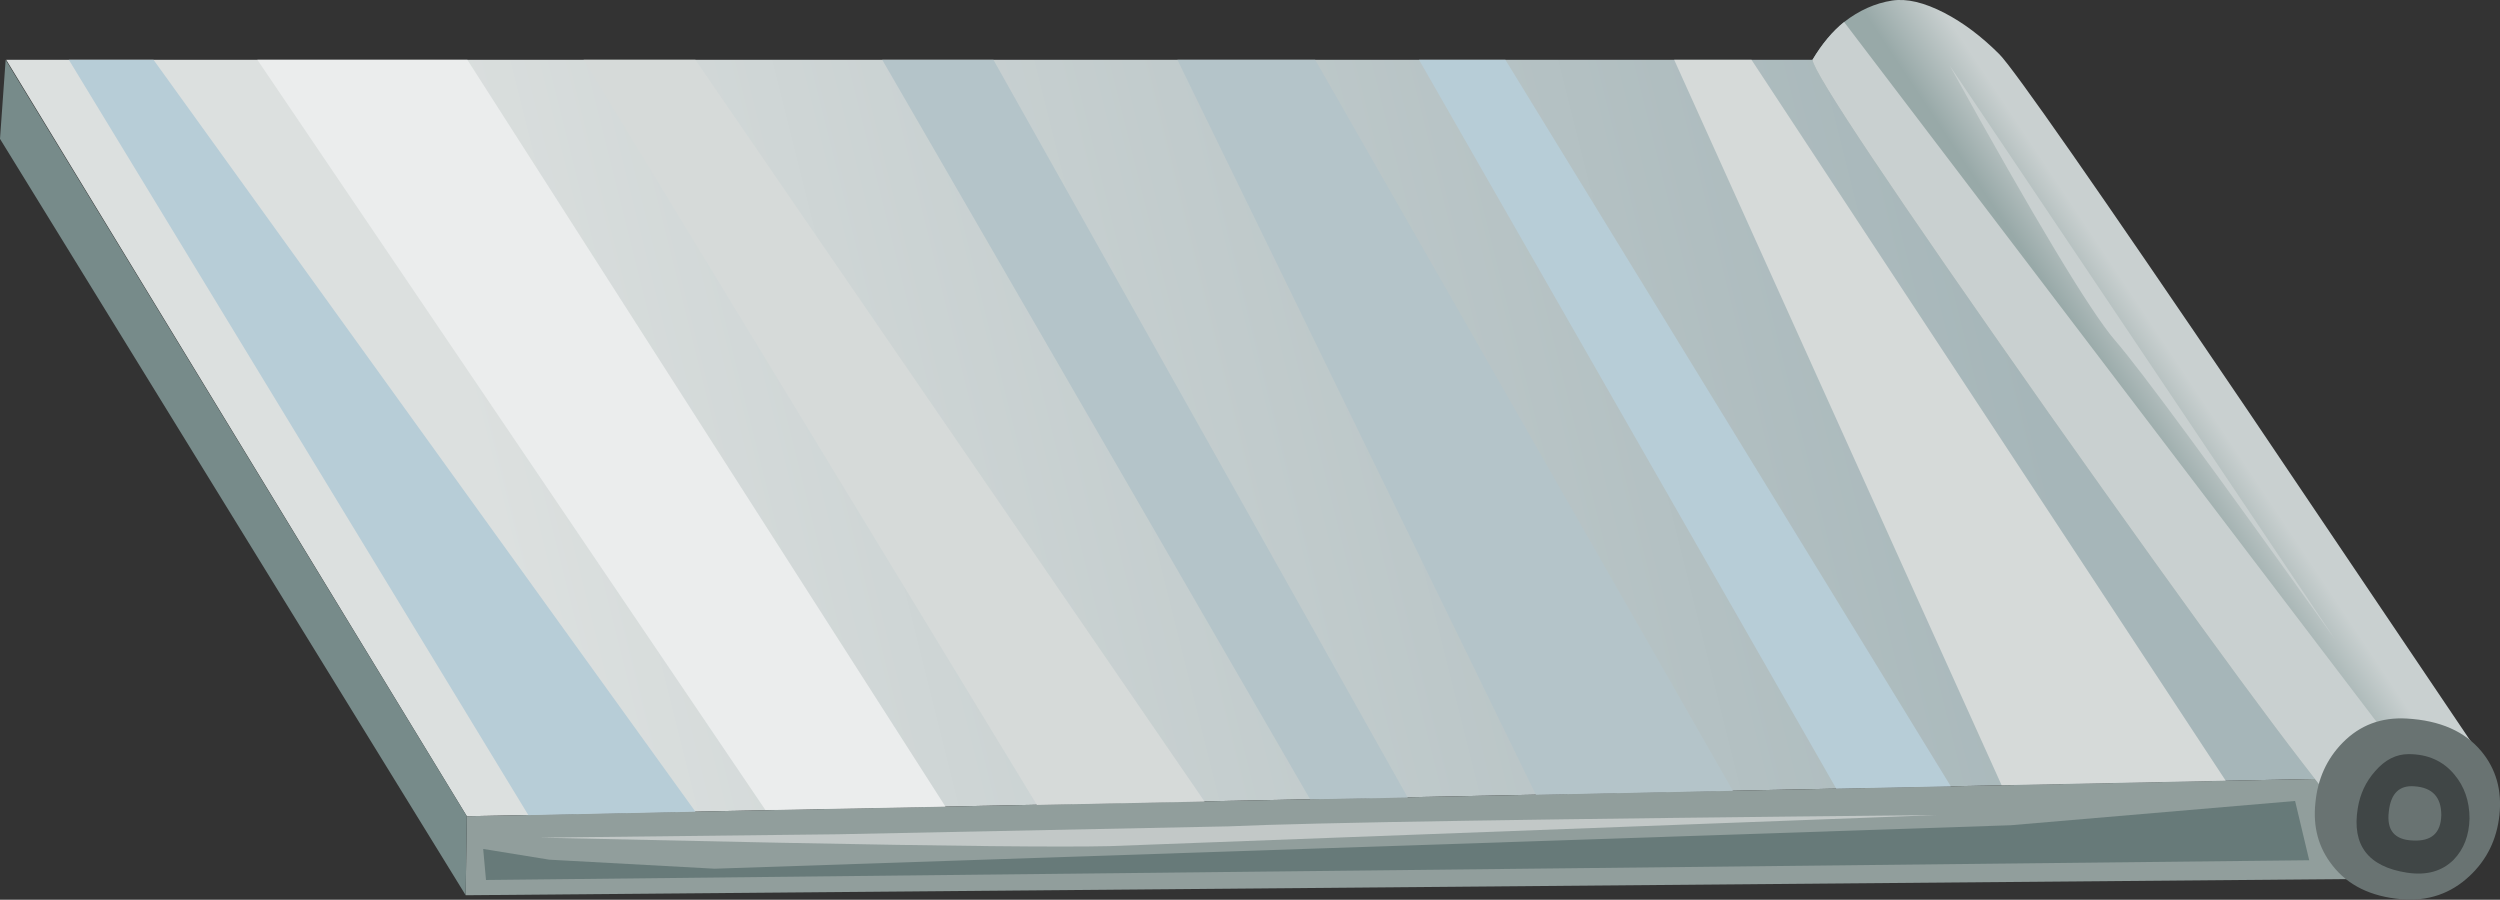 <?xml version="1.0" encoding="UTF-8" standalone="no"?>
<svg xmlns:xlink="http://www.w3.org/1999/xlink" height="79.7px" width="221.45px" xmlns="http://www.w3.org/2000/svg">
  <rect width="100%" height="100%" fill="#333333" stroke="none"/>
  <g transform="matrix(1.0, 0.0, 0.0, 1.0, 0.0, 0.0)">
    <use height="79.3" transform="matrix(1.0, 0.0, 0.0, 1.0, 0.0, 0.0)" width="218.85" xlink:href="#shape0"/>
    <use height="70.3" transform="matrix(1.0, 0.0, 0.0, 1.0, 160.55, 1.95)" width="51.0" xlink:href="#sprite0"/>
    <use height="16.05" transform="matrix(1.0, 0.0, 0.0, 1.0, 205.05, 63.65)" width="16.4" xlink:href="#shape2"/>
    <use height="10.6" transform="matrix(1.0, 0.0, 0.0, 1.0, 208.75, 66.8)" width="10.0" xlink:href="#sprite1"/>
    <use height="50.85" transform="matrix(1.0, 0.0, 0.0, 1.0, 172.7, 5.8)" width="34.15" xlink:href="#sprite2"/>
    <use height="72.65" transform="matrix(1.0, 0.0, 0.0, 1.0, 6.1, 5.3)" width="198.45" xlink:href="#shape5"/>
  </g>
  <defs>
    <g id="shape0" transform="matrix(1.0, 0.0, 0.0, 1.0, 0.0, 0.0)">
      <path d="M214.85 68.8 L41.35 72.3 0.55 5.3 166.35 5.3 214.85 68.8" fill="url(#gradient0)" fill-rule="evenodd" stroke="none"/>
      <path d="M215.85 77.8 L41.25 79.3 41.35 72.3 214.85 68.8 215.85 77.8" fill="#919e9c" fill-rule="evenodd" stroke="none"/>
      <path d="M0.0 12.3 L0.5 5.3 41.35 72.3 41.25 79.3 0.0 12.3" fill="#778b8a" fill-rule="evenodd" stroke="none"/>
      <path d="M199.1 36.35 L218.85 65.65 208.85 73.65 207.7 72.25 Q202.05 65.7 181.45 36.55 160.75 7.15 160.55 5.3 161.8 3.2 163.35 1.95 165.35 0.4 167.6 0.05 169.55 -0.25 172.25 1.15 174.75 2.45 177.1 4.8 179.0 6.7 199.1 36.35" fill="url(#gradient1)" fill-rule="evenodd" stroke="none"/>
    </g>
    <linearGradient gradientTransform="matrix(0.08, -0.02, -0.02, -0.08, 110.95, 36.25)" gradientUnits="userSpaceOnUse" id="gradient0" spreadMethod="pad" x1="-819.2" x2="819.2">
      <stop offset="0.0" stop-color="#dce0df"/>
      <stop offset="1.0" stop-color="#a6b6b9"/>
    </linearGradient>
    <linearGradient gradientTransform="matrix(-0.003, 0.002, 0.002, 0.003, 190.8, 34.3)" gradientUnits="userSpaceOnUse" id="gradient1" spreadMethod="pad" x1="-819.2" x2="819.2">
      <stop offset="0.0" stop-color="#c9d0d0"/>
      <stop offset="1.0" stop-color="#98a9a8"/>
    </linearGradient>
    <g id="sprite0" transform="matrix(1.0, 0.0, 0.0, 1.0, 0.0, 0.0)">
      <use height="70.3" transform="matrix(1.0, 0.0, 0.0, 1.0, 0.0, 0.0)" width="51.0" xlink:href="#shape1"/>
    </g>
    <g id="shape1" transform="matrix(1.0, 0.0, 0.0, 1.0, 0.0, 0.0)">
      <path d="M2.8 0.0 L51.0 63.35 47.15 70.3 Q41.5 63.75 20.9 34.6 0.2 5.2 0.0 3.35 1.25 1.25 2.8 0.0" fill="#c9d0d0" fill-rule="evenodd" stroke="none"/>
    </g>
    <g id="shape2" transform="matrix(1.0, 0.0, 0.0, 1.0, -205.05, -63.65)">
      <path d="M213.2 63.65 Q217.6 63.9 219.8 66.55 221.75 68.9 221.4 72.2 221.05 75.45 218.75 77.6 216.25 79.95 212.7 79.65 208.65 79.3 206.6 76.65 204.75 74.3 205.1 71.1 205.4 67.95 207.5 65.8 209.8 63.45 213.2 63.65" fill="#697372" fill-rule="evenodd" stroke="none"/>
    </g>
    <g id="sprite1" transform="matrix(1.0, 0.0, 0.0, 1.0, 0.0, 0.0)">
      <use height="10.6" transform="matrix(1.0, 0.0, 0.0, 1.0, 0.0, 0.0)" width="10.0" xlink:href="#shape3"/>
    </g>
    <g id="shape3" transform="matrix(1.0, 0.0, 0.0, 1.0, 0.0, 0.0)">
      <path d="M7.5 5.4 Q7.5 3.0 5.1 2.85 3.1 2.7 2.85 5.1 2.55 7.55 4.95 7.65 7.45 7.8 7.5 5.4 M8.65 1.8 Q10.0 3.4 10.0 5.7 9.95 7.95 8.6 9.35 7.05 10.9 4.45 10.5 -0.7 9.7 0.1 4.8 0.4 2.9 1.65 1.5 2.95 0.0 4.6 0.0 7.15 0.0 8.65 1.8" fill="#404646" fill-rule="evenodd" stroke="none"/>
    </g>
    <g id="sprite2" transform="matrix(1.0, 0.0, 0.0, 1.0, 0.0, 0.0)">
      <use height="50.85" transform="matrix(1.0, 0.0, 0.0, 1.0, 0.0, 0.0)" width="34.15" xlink:href="#shape4"/>
    </g>
    <g id="shape4" transform="matrix(1.0, 0.0, 0.0, 1.0, 0.0, 0.0)">
      <path d="M0.0 0.0 L34.15 50.85 Q18.0 28.2 14.65 24.35 11.35 20.5 0.0 0.0" fill="#c9d0d0" fill-rule="evenodd" stroke="none"/>
    </g>
    <g id="shape5" transform="matrix(1.0, 0.0, 0.0, 1.0, -6.1, -5.3)">
      <path d="M204.55 76.2 L43.05 77.95 42.8 75.2 48.65 76.15 63.3 76.95 178.1 73.1 203.3 70.95 204.55 76.2" fill="#677a79" fill-rule="evenodd" stroke="none"/>
      <path d="M47.8 74.2 L74.2 73.9 108.8 73.2 Q119.8 72.7 171.55 72.2 L98.3 74.95 Q91.75 75.1 69.1 74.65 L47.8 74.2" fill="#c2c8c7" fill-rule="evenodd" stroke="none"/>
      <path d="M13.6 5.3 L61.6 71.9 46.8 72.2 6.1 5.3 13.6 5.3" fill="#b7cdd7" fill-rule="evenodd" stroke="none"/>
      <path d="M41.4 5.3 L83.75 71.45 67.8 71.75 22.8 5.3 41.4 5.3" fill="#ebeded" fill-rule="evenodd" stroke="none"/>
      <path d="M177.3 69.55 L148.3 5.3 155.15 5.3 197.15 69.15 177.3 69.55" fill="#d6dad9" fill-rule="evenodd" stroke="none"/>
      <path d="M162.65 69.85 L125.7 5.3 133.35 5.3 172.8 69.65 162.65 69.85" fill="#b7cdd7" fill-rule="evenodd" stroke="none"/>
      <path d="M116.5 5.3 L153.5 70.05 136.05 70.4 104.3 5.3 116.5 5.3" fill="#b4c4c9" fill-rule="evenodd" stroke="none"/>
      <path d="M124.7 70.65 L116.05 70.8 78.15 5.3 88.0 5.3 124.7 70.65" fill="#b4c4c9" fill-rule="evenodd" stroke="none"/>
      <path d="M91.85 71.3 L51.7 5.3 61.6 5.3 106.7 71.0 91.85 71.3" fill="#d6dad9" fill-rule="evenodd" stroke="none"/>
    </g>
  </defs>
</svg>
